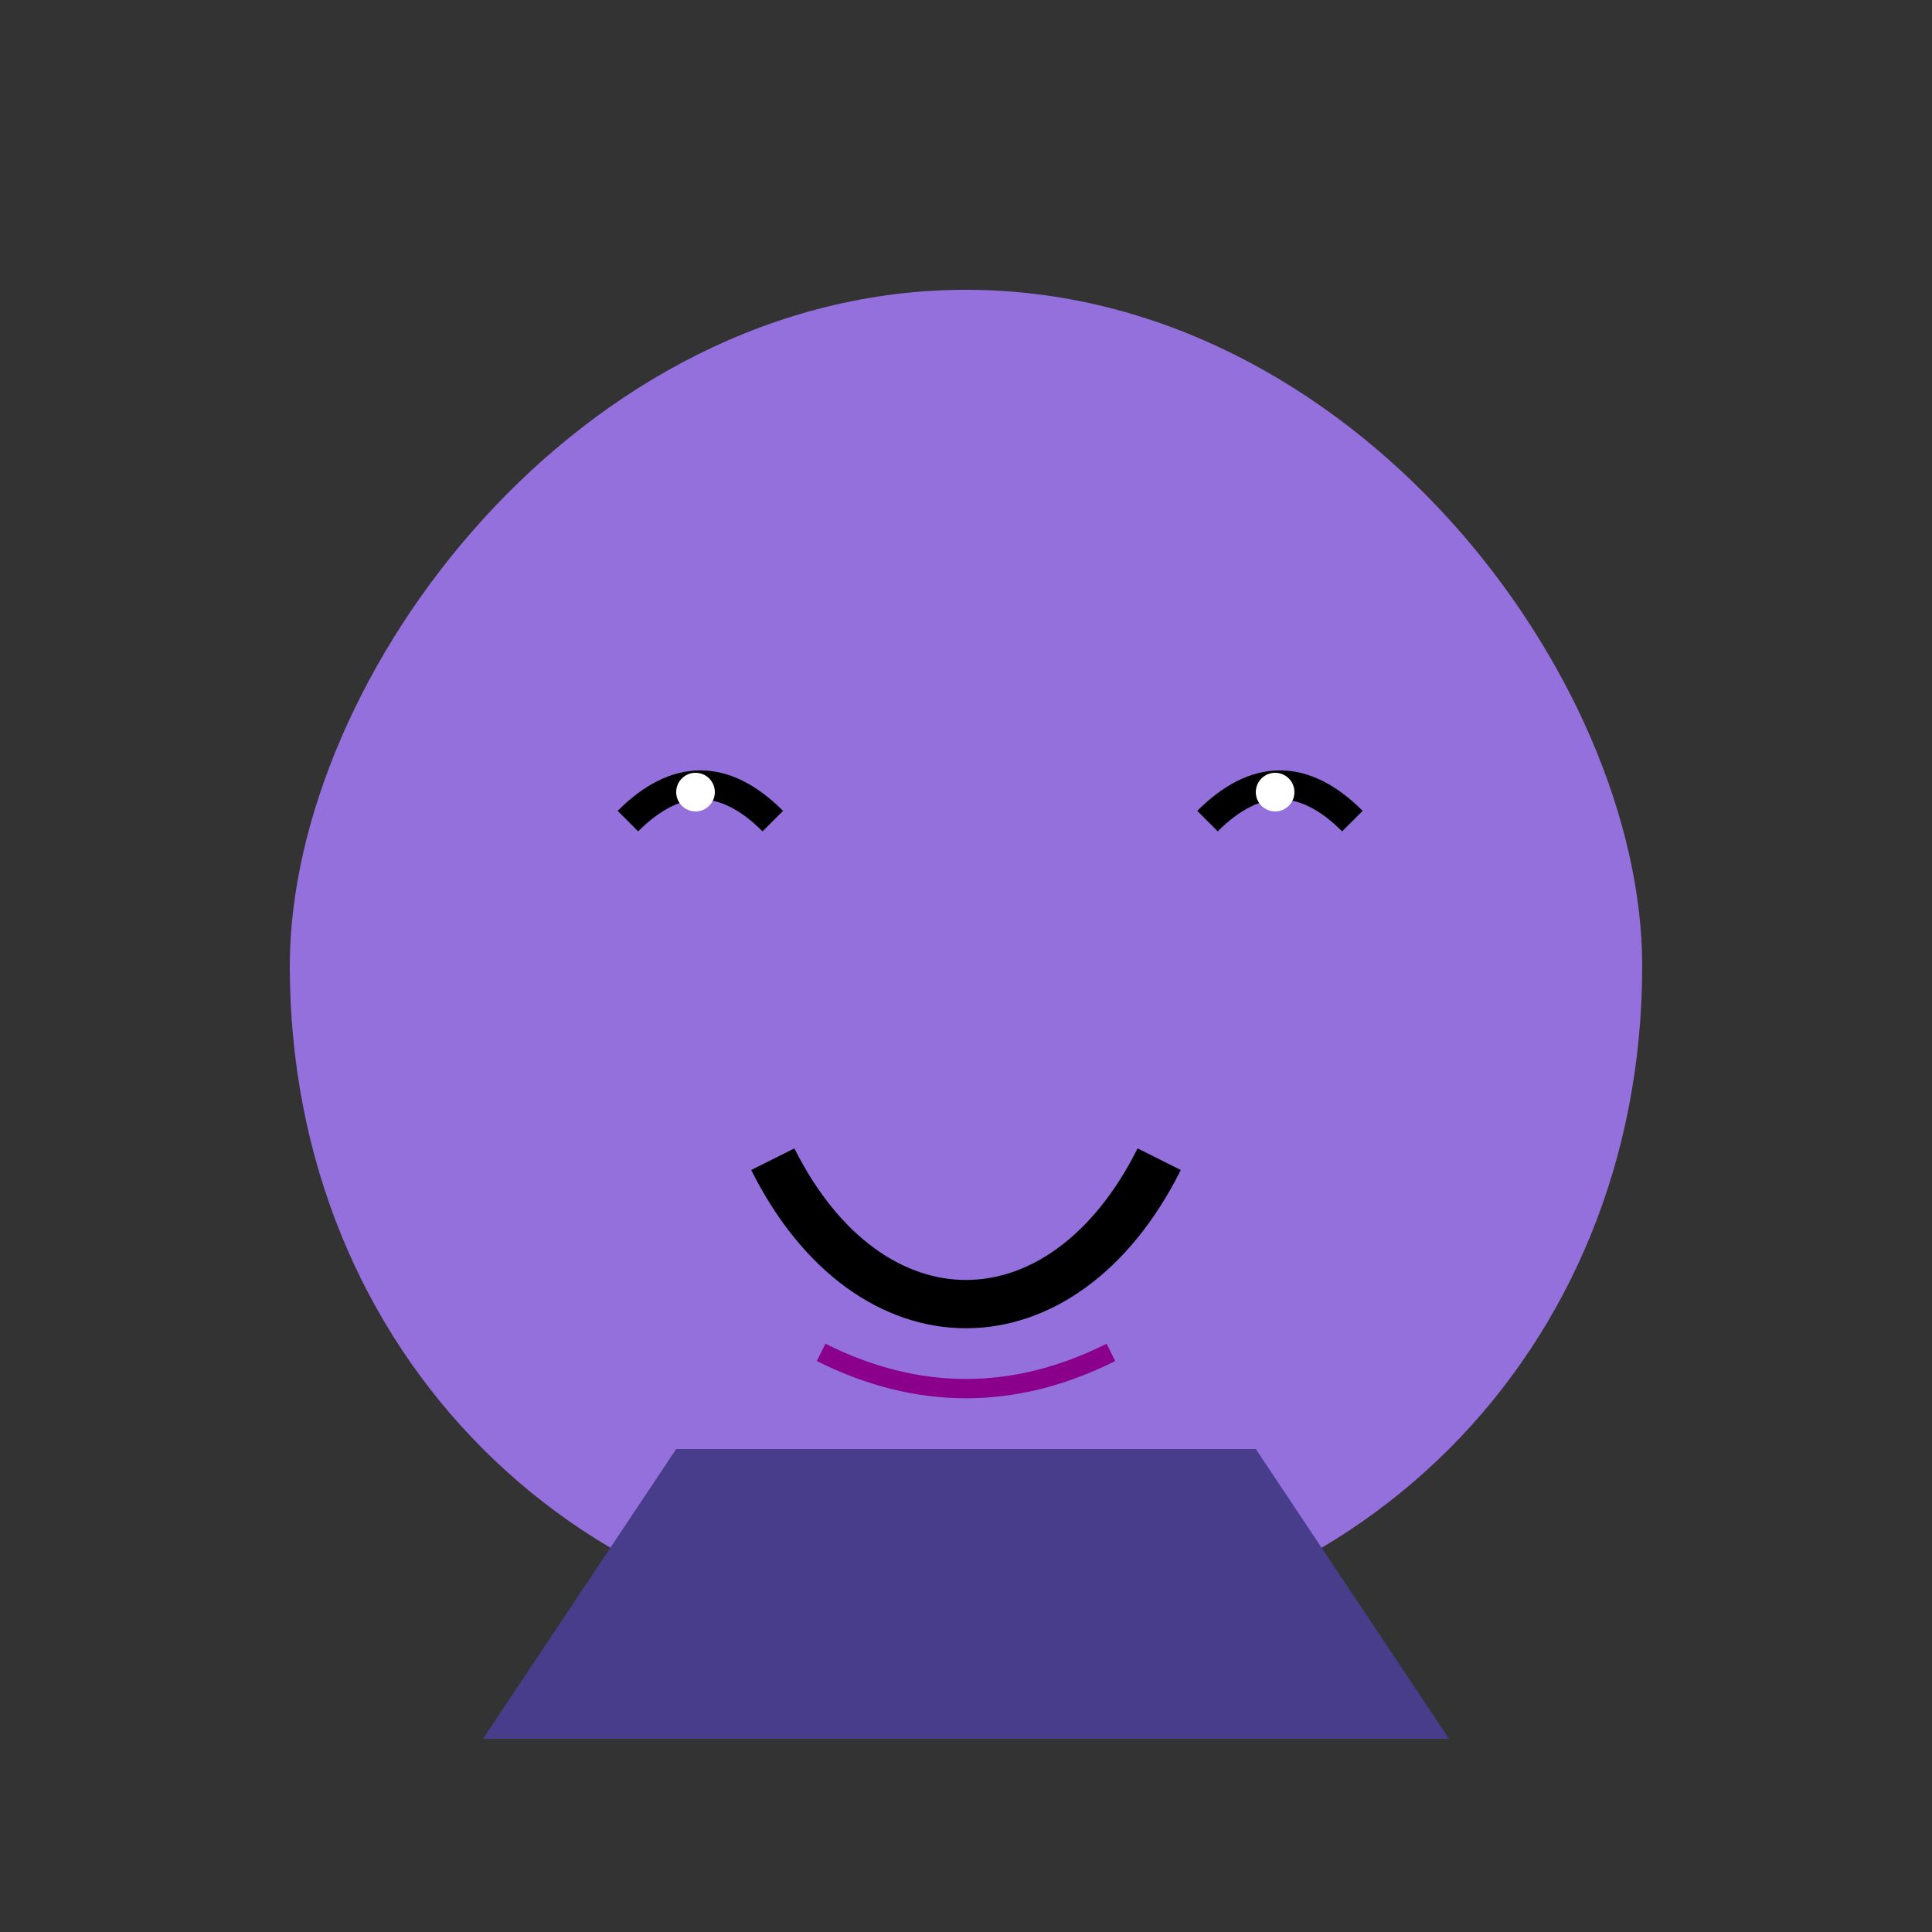 <?xml version="1.0" encoding="UTF-8"?>
<svg width="200" height="200" viewBox="0 0 200 200" xmlns="http://www.w3.org/2000/svg">
  <rect x="0" y="0" width="200" height="200" fill="#333333" stroke="none"/>
  <!-- Cabeza de Thanos -->
  <path d="M100 30 C 60 30, 30 70, 30 100 C 30 140, 60 170, 100 170 C 140 170, 170 140, 170 100 C 170 70, 140 30, 100 30" fill="#9370DB"/>
  
  <!-- Cuello y hombros -->
  <path d="M70 150 L 50 180 L 150 180 L 130 150" fill="#483D8B"/>
  
  <!-- Ojos felices -->
  <path d="M65 85 C 70 80, 75 80, 80 85" stroke="#000" stroke-width="3" fill="none"/>
  <path d="M125 85 C 130 80, 135 80, 140 85" stroke="#000" stroke-width="3" fill="none"/>
  
  <!-- Boca feliz -->
  <path d="M80 120 C 90 140, 110 140, 120 120" stroke="#000" stroke-width="5" fill="none"/>
  
  <!-- Mentón con líneas -->
  <path d="M85 140 C 95 145, 105 145, 115 140" stroke="#8B008B" stroke-width="2" fill="none"/>
  
  <!-- Destellos en los ojos -->
  <circle cx="72" cy="82" r="2" fill="#fff"/>
  <circle cx="132" cy="82" r="2" fill="#fff"/>
</svg> 